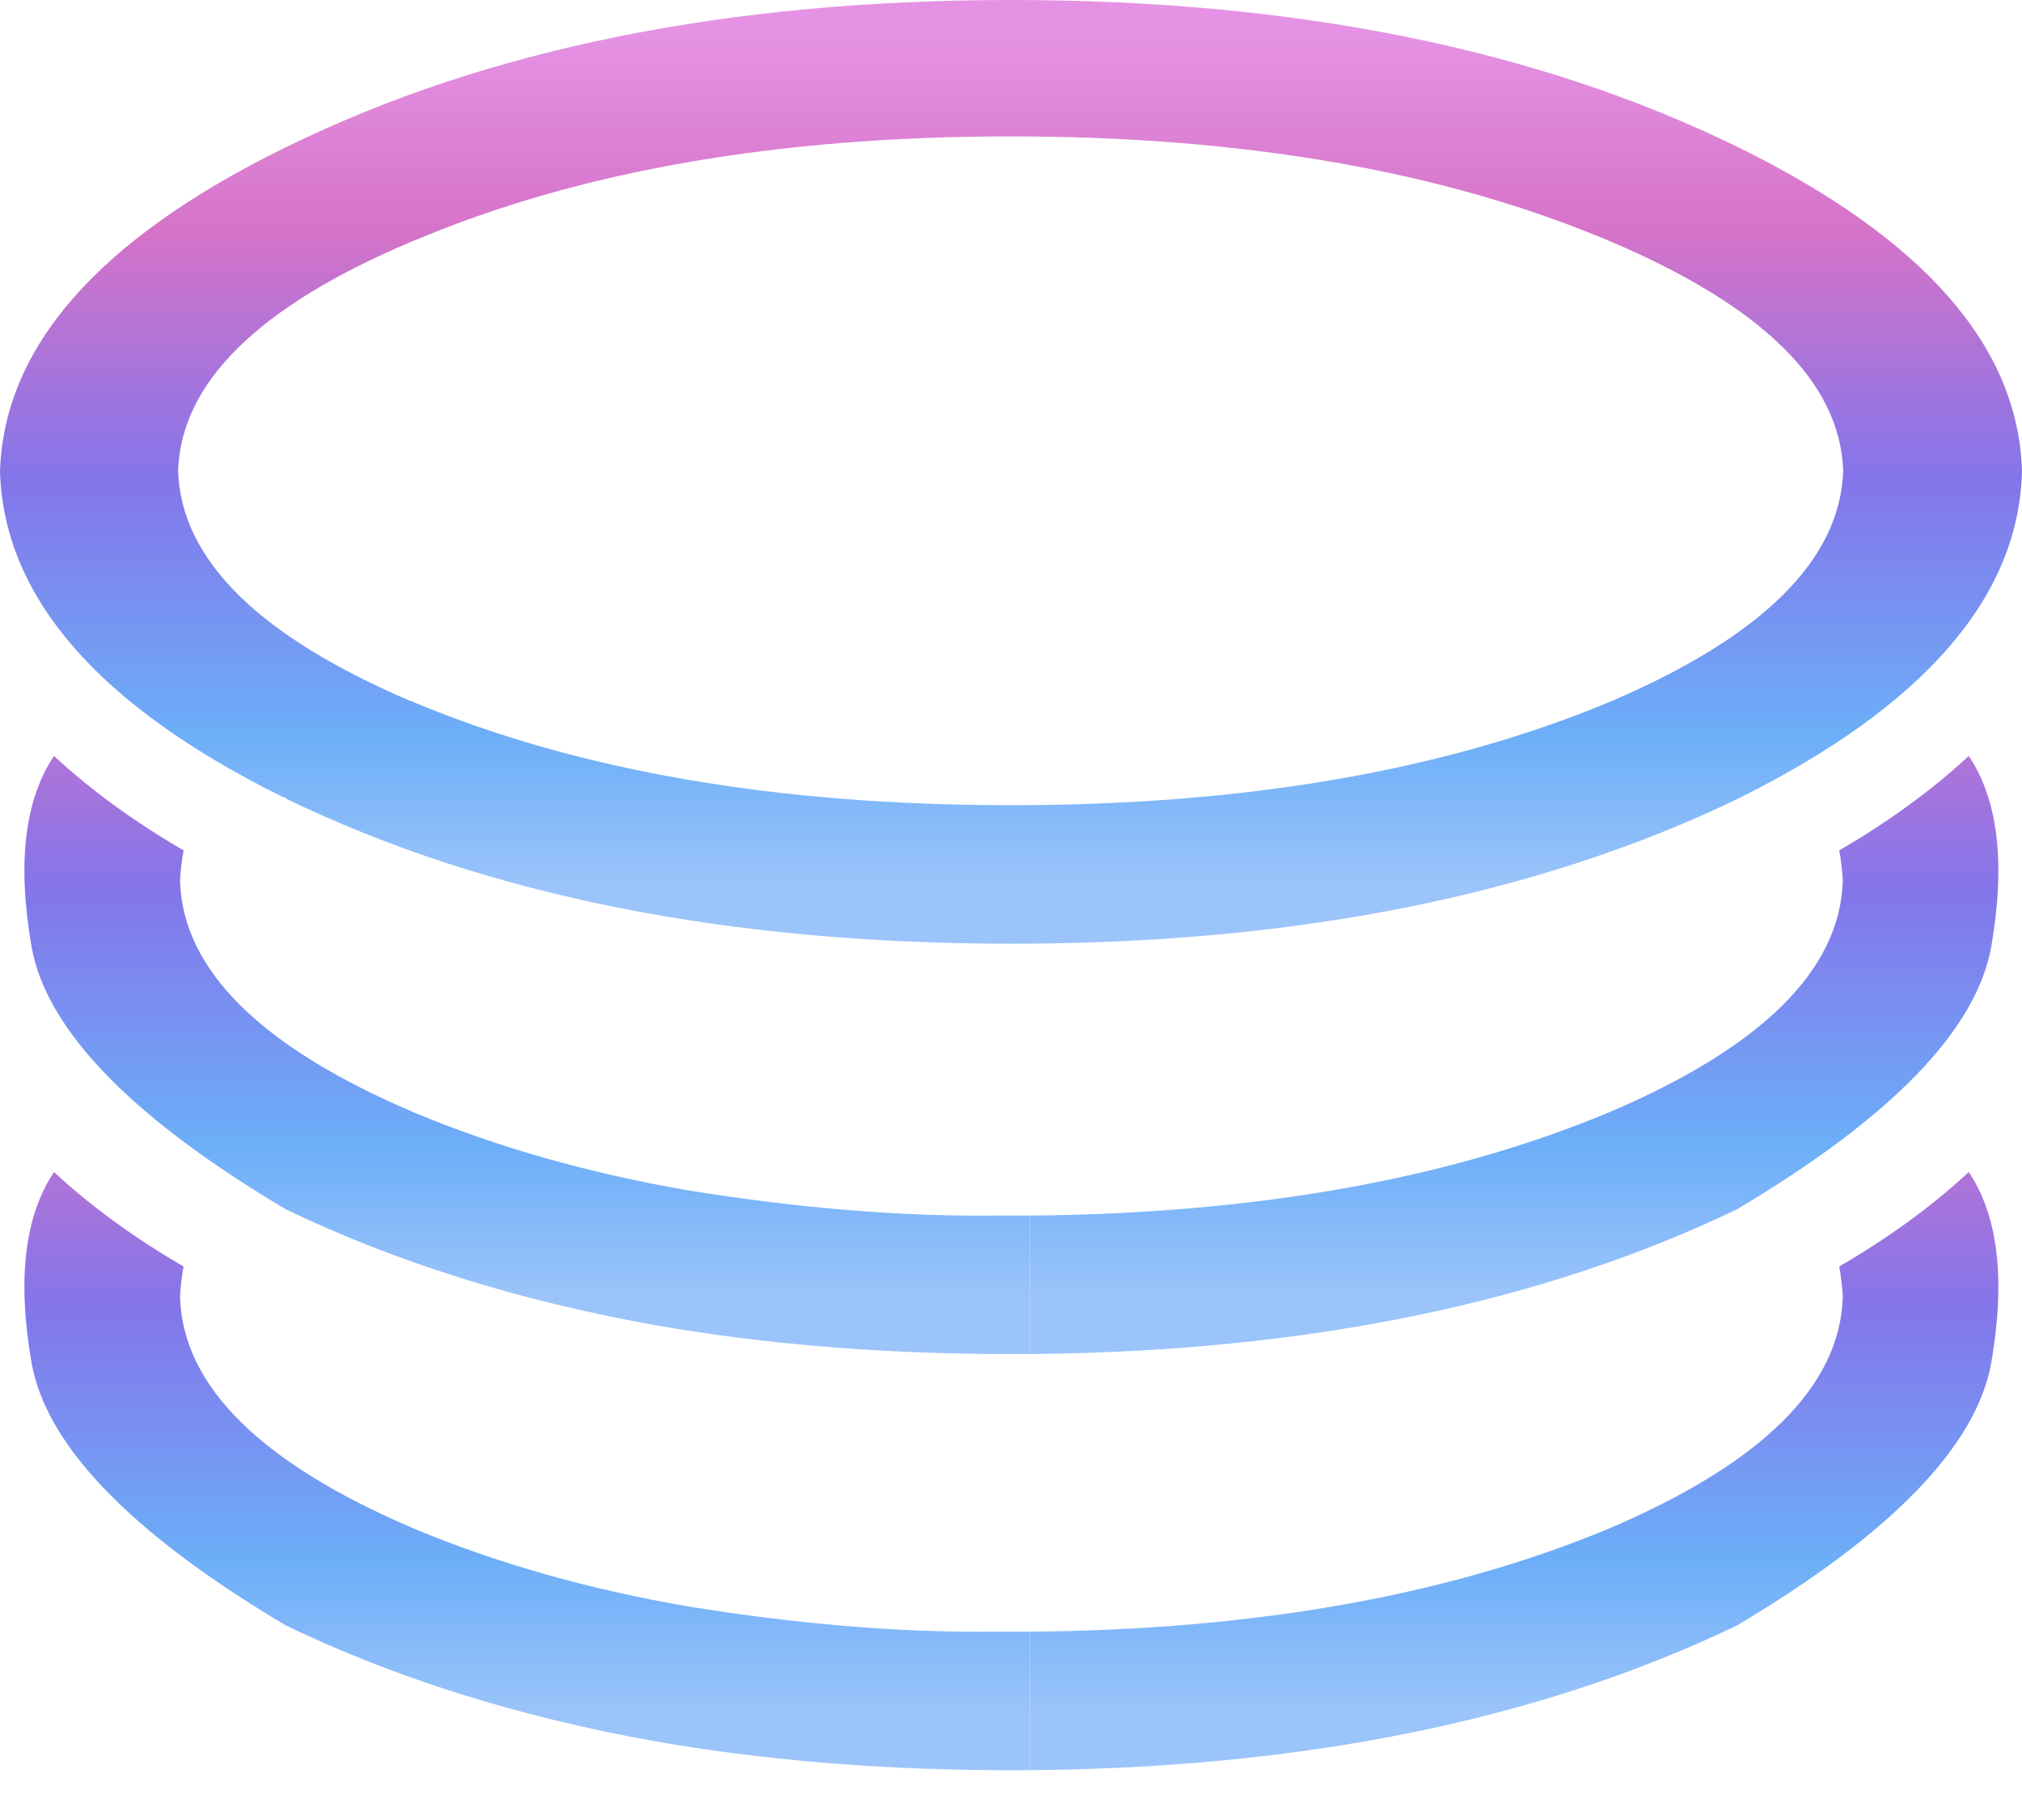 <svg width="40" height="36" viewBox="0 0 40 36" fill="none" xmlns="http://www.w3.org/2000/svg">
<path d="M5.671 2.906C5.643 2.915 5.614 2.929 5.585 2.947C1.938 4.746 0.076 6.873 0 9.327C0.076 11.808 1.938 13.953 5.585 15.761C5.614 15.761 5.643 15.775 5.671 15.803C9.615 17.712 14.393 18.667 20.007 18.667C25.621 18.667 30.409 17.712 34.372 15.803C38.057 13.976 39.933 11.818 40 9.327C39.933 6.854 38.057 4.714 34.372 2.906C30.409 0.969 25.621 0 20.007 0C14.393 0 9.615 0.969 5.671 2.906ZM8.12 4.788C8.139 4.779 8.163 4.769 8.192 4.76C11.438 3.386 15.372 2.698 19.993 2.698C24.614 2.698 28.557 3.386 31.822 4.76C34.859 6.043 36.405 7.56 36.463 9.313C36.405 11.075 34.859 12.602 31.822 13.893C28.557 15.249 24.614 15.927 19.993 15.927C15.372 15.927 11.438 15.249 8.192 13.893C8.163 13.875 8.139 13.866 8.12 13.866C5.113 12.583 3.58 11.066 3.523 9.313C3.58 7.569 5.113 6.061 8.12 4.788Z" fill="url(#paint0_linear_2594_1570)"/>
<path d="M3.561 17.429C3.57 17.227 3.594 17.023 3.632 16.821C2.649 16.249 1.794 15.626 1.069 14.953C0.486 15.82 0.338 17.079 0.625 18.73C0.921 20.372 2.596 22.102 5.651 23.919C7.838 24.971 10.282 25.736 12.984 26.216C15.046 26.576 17.265 26.765 19.643 26.783C19.757 26.783 19.877 26.783 20.001 26.783H20.373V24.044C20.259 24.044 20.144 24.044 20.029 24.044H19.986C19.872 24.044 19.757 24.044 19.643 24.044C17.791 24.062 15.781 23.896 13.614 23.546C11.637 23.204 9.833 22.692 8.2 22.009C5.164 20.718 3.618 19.191 3.561 17.429Z" fill="url(#paint1_linear_2594_1570)"/>
<path d="M39.391 18.73C39.677 17.079 39.529 15.82 38.947 14.953C38.221 15.626 37.367 16.249 36.384 16.821C36.422 17.023 36.446 17.227 36.455 17.429C36.398 19.191 34.851 20.718 31.815 22.009C28.646 23.329 24.832 24.007 20.373 24.044V26.783C25.825 26.737 30.488 25.782 34.364 23.919C37.419 22.102 39.095 20.372 39.391 18.73Z" fill="url(#paint2_linear_2594_1570)"/>
<path d="M3.561 25.66C3.57 25.457 3.594 25.255 3.632 25.052C2.649 24.48 1.794 23.857 1.069 23.183C0.486 24.051 0.338 25.31 0.625 26.961C0.921 28.603 2.596 30.333 5.651 32.15C7.838 33.202 10.282 33.967 12.984 34.447C15.046 34.807 17.265 34.996 19.643 35.014C19.757 35.014 19.877 35.014 20.001 35.014H20.373V32.275C20.259 32.275 20.144 32.275 20.029 32.275H19.986C19.872 32.275 19.757 32.275 19.643 32.275C17.791 32.293 15.781 32.127 13.614 31.776C11.637 31.435 9.833 30.923 8.2 30.241C5.164 28.949 3.618 27.422 3.561 25.66Z" fill="url(#paint3_linear_2594_1570)"/>
<path d="M39.391 26.961C39.677 25.31 39.529 24.051 38.947 23.183C38.221 23.857 37.367 24.48 36.384 25.052C36.422 25.255 36.446 25.457 36.455 25.66C36.398 27.422 34.851 28.949 31.815 30.241C28.646 31.56 24.832 32.238 20.373 32.275V35.014C25.825 34.968 30.488 34.013 34.364 32.15C37.419 30.333 39.095 28.603 39.391 26.961Z" fill="url(#paint4_linear_2594_1570)"/>
<defs>
<linearGradient id="paint0_linear_2594_1570" x1="19.95" y1="17.547" x2="19.95" y2="0.664" gradientUnits="userSpaceOnUse">
<stop stop-color="#9BC4FA"/>
<stop offset="0.18" stop-color="#6CAEF8"/>
<stop offset="0.478" stop-color="#8475EA"/>
<stop offset="0.769" stop-color="#D573C8"/>
<stop offset="1" stop-color="#E592E4"/>
</linearGradient>
<linearGradient id="paint1_linear_2594_1570" x1="19.986" y1="25.663" x2="19.986" y2="8.781" gradientUnits="userSpaceOnUse">
<stop stop-color="#9BC4FA"/>
<stop offset="0.18" stop-color="#6CAEF8"/>
<stop offset="0.478" stop-color="#8475EA"/>
<stop offset="0.769" stop-color="#D573C8"/>
<stop offset="1" stop-color="#E592E4"/>
</linearGradient>
<linearGradient id="paint2_linear_2594_1570" x1="19.943" y1="25.663" x2="19.943" y2="8.781" gradientUnits="userSpaceOnUse">
<stop stop-color="#9BC4FA"/>
<stop offset="0.18" stop-color="#6CAEF8"/>
<stop offset="0.478" stop-color="#8475EA"/>
<stop offset="0.769" stop-color="#D573C8"/>
<stop offset="1" stop-color="#E592E4"/>
</linearGradient>
<linearGradient id="paint3_linear_2594_1570" x1="19.986" y1="33.894" x2="19.986" y2="17.012" gradientUnits="userSpaceOnUse">
<stop stop-color="#9BC4FA"/>
<stop offset="0.18" stop-color="#6CAEF8"/>
<stop offset="0.478" stop-color="#8475EA"/>
<stop offset="0.769" stop-color="#D573C8"/>
<stop offset="1" stop-color="#E592E4"/>
</linearGradient>
<linearGradient id="paint4_linear_2594_1570" x1="19.943" y1="33.894" x2="19.943" y2="17.012" gradientUnits="userSpaceOnUse">
<stop stop-color="#9BC4FA"/>
<stop offset="0.18" stop-color="#6CAEF8"/>
<stop offset="0.478" stop-color="#8475EA"/>
<stop offset="0.769" stop-color="#D573C8"/>
<stop offset="1" stop-color="#E592E4"/>
</linearGradient>
</defs>
</svg>
